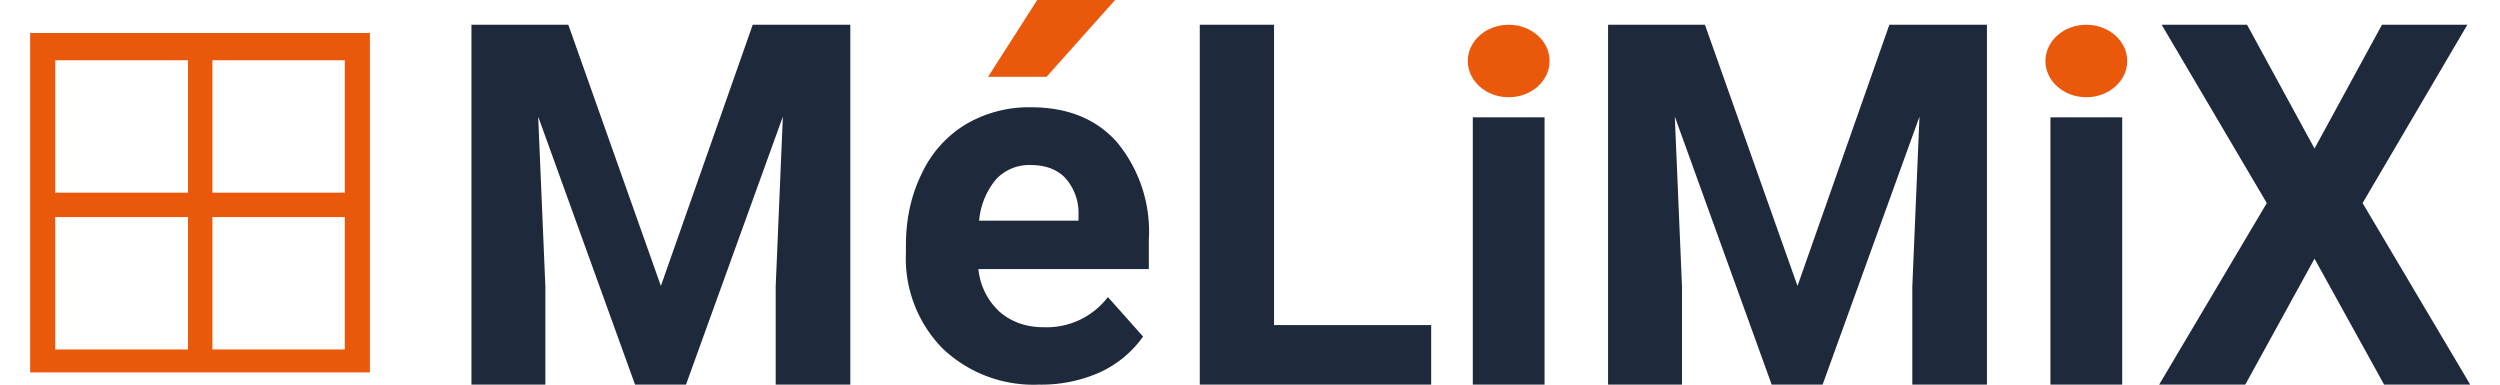<svg xmlns="http://www.w3.org/2000/svg" width="130" height="20" viewBox="0 0 6.8 1.072">
   <g transform="translate(-67.34 -131.396)">
      <path fill="#1e293b" d="m68.84 131.465.258.728.256-.728h.272v1.003h-.208v-.274l.02-.473-.27.747h-.142l-.27-.747.02.473v.274h-.206v-1.003z" />
      <path fill="#1e293b" d="M70.807 132.302h.438v.166H70.6v-1.003h.207z" />
      <path fill="#1e293b" d="m72.008 131.465.258.728.256-.728h.272v1.003h-.208v-.274l.02-.473-.27.747h-.142l-.27-.747.02.473v.274h-.206v-1.003z" />
      <path fill="#1e293b" d="m73.707 131.81.188-.345h.238l-.292.497.3.506h-.24l-.194-.351-.193.351h-.24l.3-.506-.293-.497h.238Z" />
      <path fill="#1e293b" d="M71.561 132.468h-.2v-.745h.2z" />
      <ellipse cx="71.461" cy="131.566" fill="#ea580c" rx=".114" ry=".101"/>
      <path fill="#1e293b" d="M73.171 132.468h-.2v-.745h.2z" />
      <ellipse cx="73.071" cy="131.566" fill="#ea580c" rx=".114" ry=".101"/>
      <path fill="#1e293b" d="M70.151 132.468a.367.367 0 0 1-.267-.1.358.358 0 0 1-.103-.268v-.02c0-.075.015-.141.044-.2a.316.316 0 0 1 .122-.137.346.346 0 0 1 .182-.048c.102 0 .182.032.24.097a.391.391 0 0 1 .089.273v.081h-.475a.186.186 0 0 0 .058.118c.033.029.074.044.123.044a.215.215 0 0 0 .18-.084l.098.11a.301.301 0 0 1-.121.1.402.402 0 0 1-.17.034zm-.022-.612a.126.126 0 0 0-.097.04.208.208 0 0 0-.047.115h.277v-.016a.146.146 0 0 0-.036-.102c-.022-.024-.055-.037-.097-.037z" />
      <path fill="#ea580c" d="m70.01 131.61.137-.214h.217l-.191.214z"/>
      <path fill="#ea580c" d="M67.34 131.488v.946h.947v-.946h-.946zm.07.076h.37v.369h-.37v-.369zm.438 0h.369v.369h-.369v-.369zm-.438.437h.37v.369h-.37V132zm.438 0h.369v.369h-.369V132z"/>
   </g>
</svg>